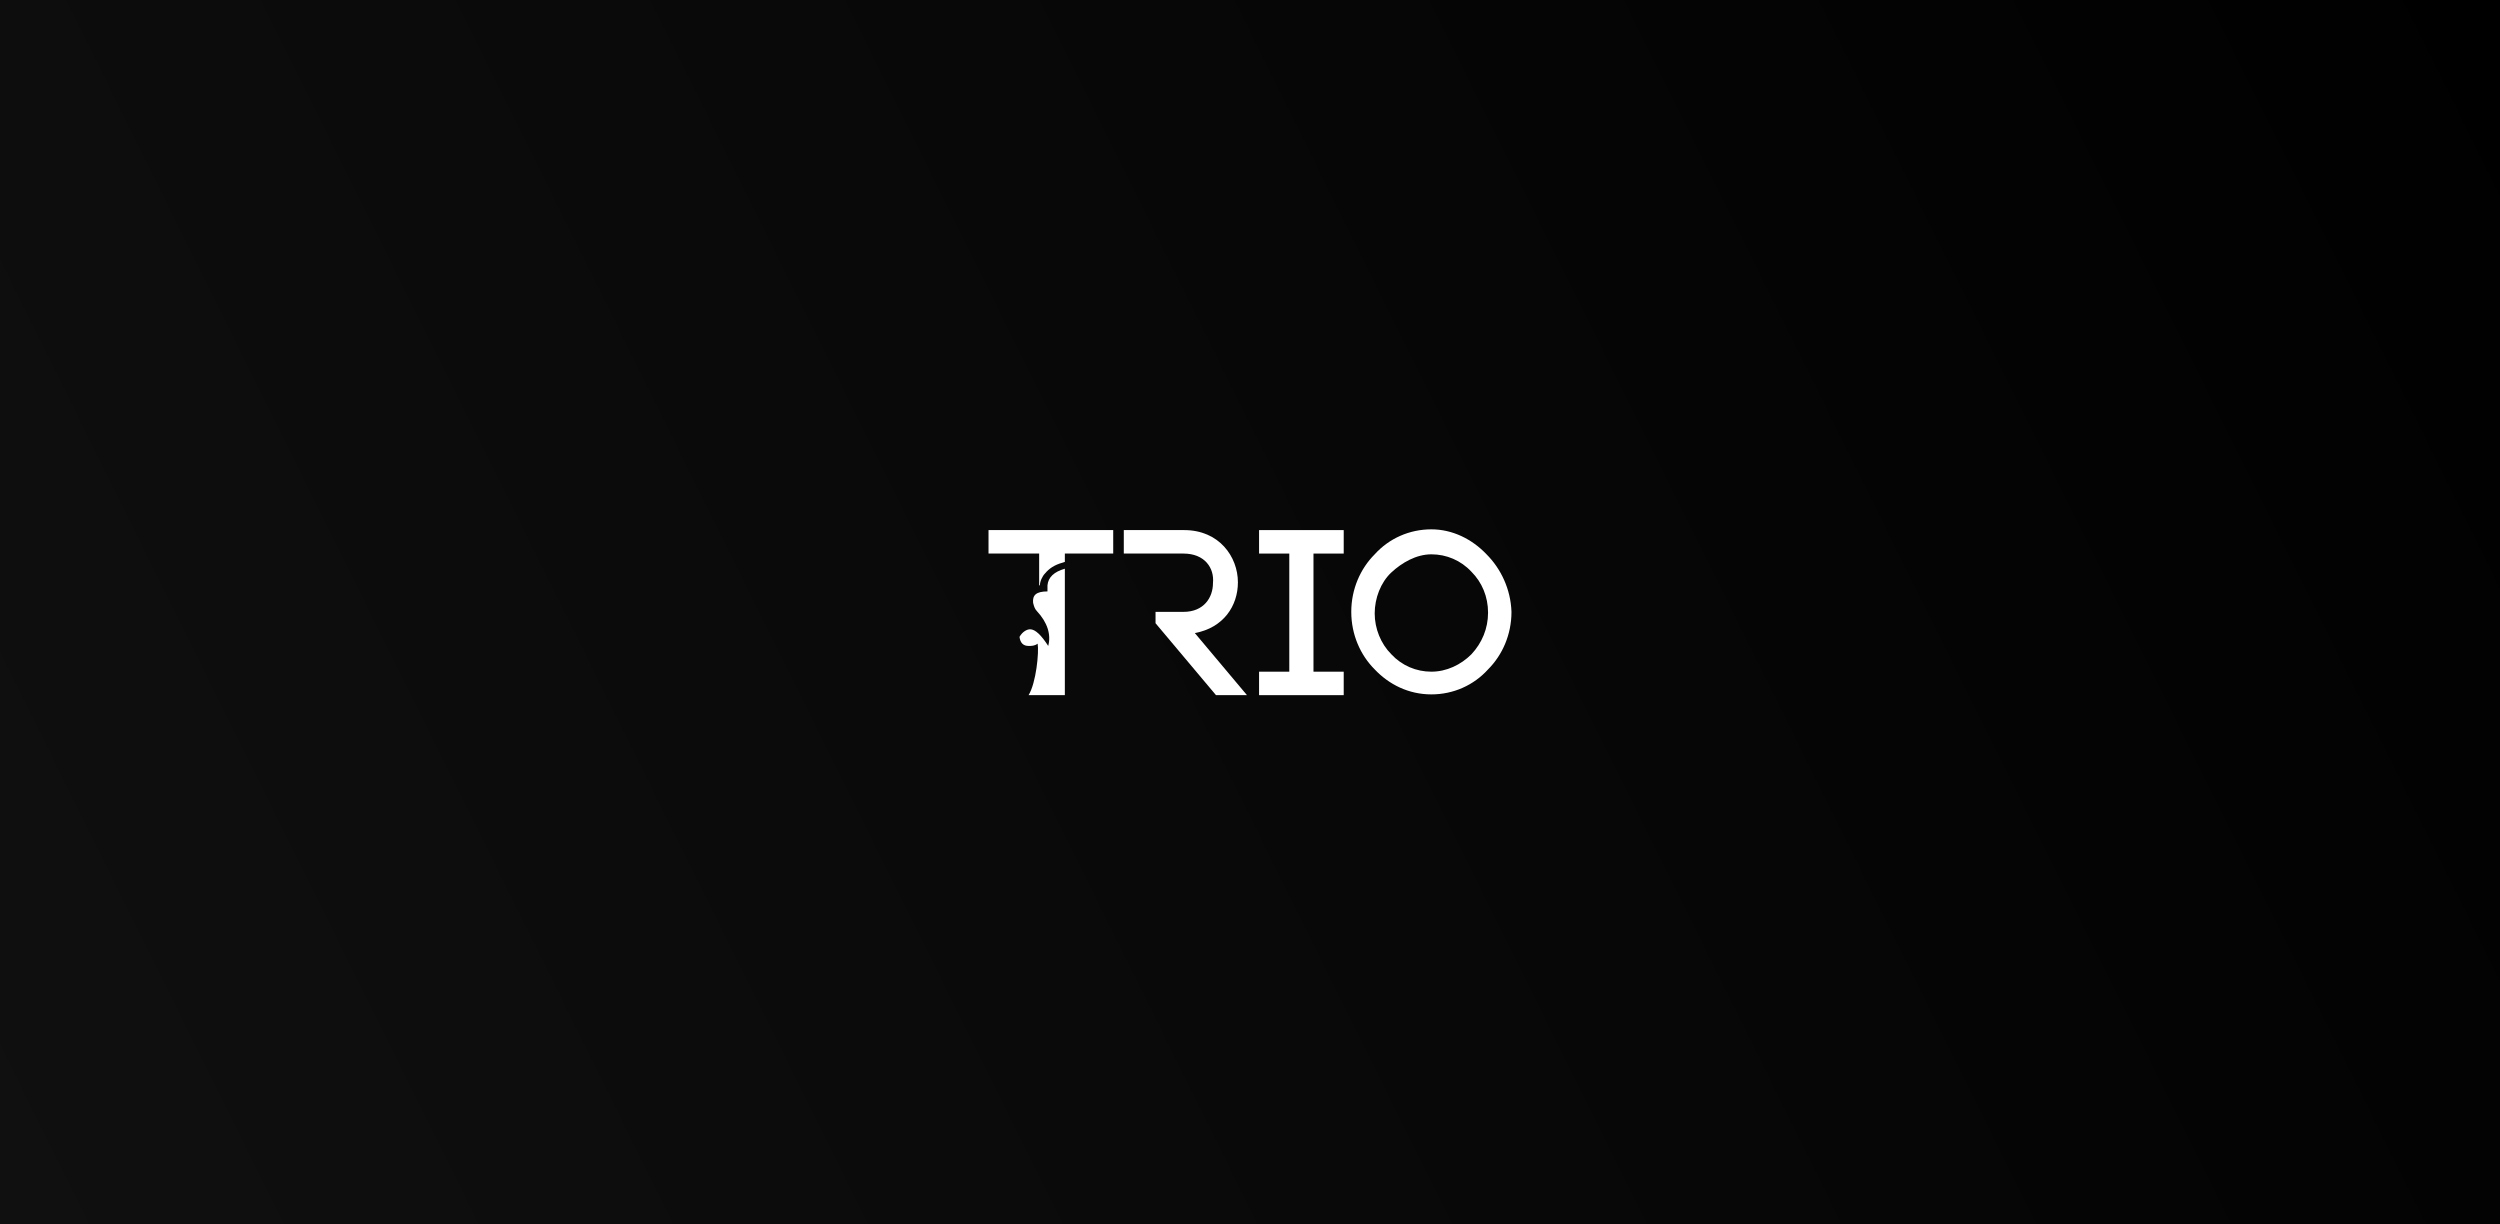 <svg width="392" height="192" viewBox="0 0 392 192" fill="none" xmlns="http://www.w3.org/2000/svg">
<rect x="0" y="0" width="392" height="192" fill="#808080" stroke="none"/>
<path d="M0 0H392V192H0V0Z" fill="url(#paint0_linear_56_57)"/>
<path d="M185.572 86.799H176.211V83.119H185.691C191.141 83.119 194.104 87.274 194.104 91.311C194.104 94.991 191.852 98.434 187.35 99.265L195.526 109H190.668L181.188 97.721V95.941H185.572C188.772 95.941 190.194 93.685 190.194 91.429C190.431 89.055 188.89 86.799 185.572 86.799Z" fill="white"/>
<path d="M210.694 105.32V109H197.422V105.32H202.162V86.799H197.422V83.119H210.694V86.799H205.954V105.32H210.694Z" fill="white"/>
<path d="M233.09 86.918C230.838 84.543 227.757 83 224.439 83C221.003 83 217.803 84.425 215.552 86.918C213.301 89.174 211.879 92.379 211.879 95.941C211.879 99.502 213.301 102.708 215.552 104.963C217.803 107.338 220.884 108.881 224.439 108.881C227.876 108.881 231.075 107.456 233.327 104.963C235.578 102.708 237 99.502 237 95.941C236.882 92.379 235.341 89.174 233.09 86.918ZM230.72 102.589C229.061 104.251 226.809 105.319 224.439 105.319C222.069 105.319 219.818 104.37 218.159 102.589C216.5 100.927 215.552 98.552 215.552 96.178C215.552 93.804 216.5 91.31 218.159 89.767C219.818 88.224 222.069 86.918 224.439 86.918C226.809 86.918 229.061 87.868 230.72 89.648C232.379 91.31 233.327 93.566 233.327 96.059C233.327 98.552 232.379 100.808 230.72 102.589Z" fill="white"/>
<path d="M174.552 83.119V86.799H166.968V88.105L166.613 88.224C165.309 88.58 164.48 89.174 163.887 89.886C163.413 90.361 163.058 91.192 163.058 91.785H162.939V86.799H155V83.119H174.552Z" fill="white"/>
<path d="M166.968 89.174V109H161.28C162.465 107.1 162.939 102.233 162.702 100.927C162.228 101.283 161.754 101.283 161.28 101.283C160.451 101.283 159.977 100.808 159.858 99.859C160.332 99.028 161.043 98.671 161.517 98.671C162.347 98.671 163.295 99.621 164.361 101.283C164.835 99.502 164.243 97.603 162.584 95.822C162.228 95.466 162.11 94.991 161.991 94.516C161.873 93.329 162.465 92.735 164.243 92.735C164.243 92.617 164.243 92.617 164.243 92.379C164.243 92.023 164.243 91.904 164.243 91.785C164.361 90.48 165.309 89.649 166.968 89.174Z" fill="white"/>
<defs>
<linearGradient id="paint0_linear_56_57" x1="392" y1="1.19259e-05" x2="7.69677e-06" y2="194.5" gradientUnits="userSpaceOnUse">
<stop/>
<stop offset="1" stop-color="#101010"/>
</linearGradient>
</defs>
</svg>
